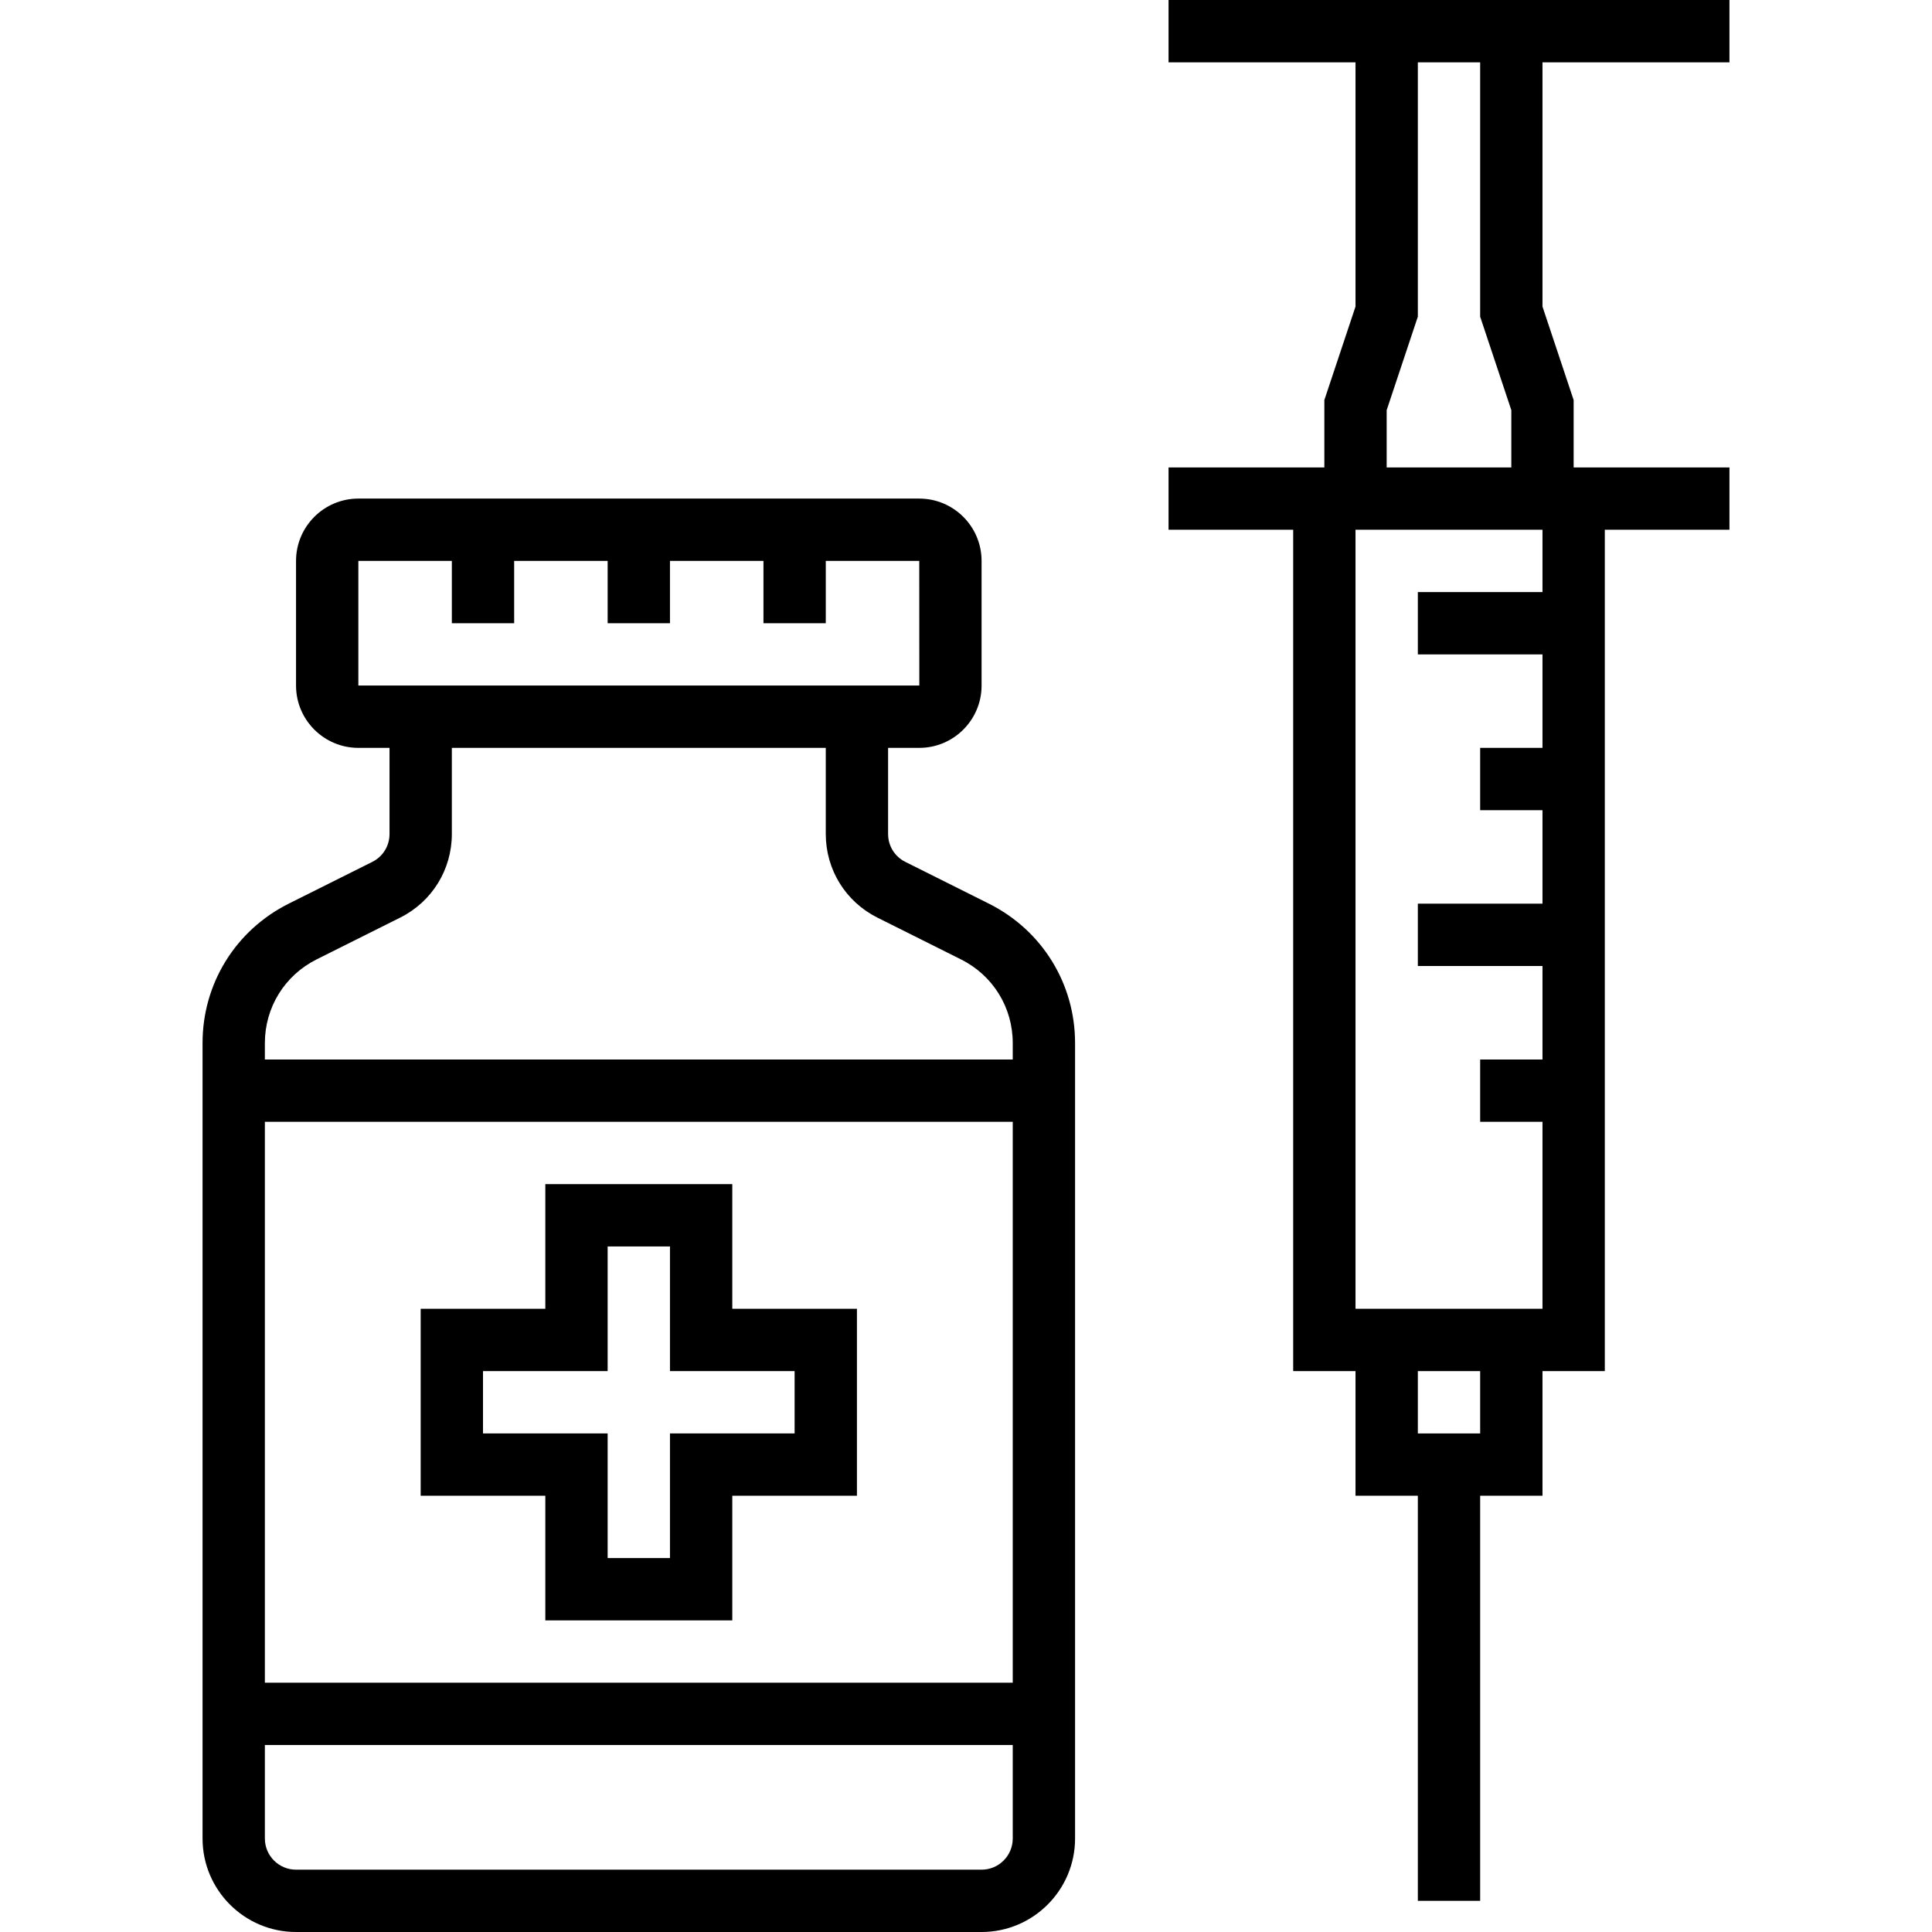 <?xml version="1.0" encoding="iso-8859-1"?>
<!-- Generator: Adobe Illustrator 19.0.0, SVG Export Plug-In . SVG Version: 6.00 Build 0)  -->
<svg version="1.1" id="Capa_1" xmlns="http://www.w3.org/2000/svg" xmlns:xlink="http://www.w3.org/1999/xlink" x="0px" y="0px"
	 viewBox="0 0 496 496" style="enable-background:new 0 0 496 496;" xml:space="preserve">
<g>
	<g>
		<path d="M253.888,232l-21.472-10.736c-2.72-1.36-4.416-4.096-4.416-7.152V192h8c8.824,0,16-7.176,16-16v-32
			c0-8.824-7.176-16-16-16H92c-8.824,0-16,7.176-16,16v32c0,8.824,7.176,16,16,16h8v22.112c0,3.056-1.696,5.8-4.424,7.16L74.112,232
			C60.472,238.832,52,252.528,52,267.776V472c0,13.232,10.768,24,24,24h176c13.232,0,24-10.768,24-24V267.776
			C276,252.528,267.528,238.832,253.888,232z M92,176v-32h24v16h16v-16h24v16h16v-16h24v16h16v-16h24l0.016,32H92z M260,472
			c0,4.416-3.584,8-8,8H76c-4.416,0-8-3.584-8-8v-24h192V472z M260,432H68V288h192V432z M260,272H68v-4.224
			c0-9.144,5.088-17.368,13.264-21.464l21.472-10.736c8.176-4.088,13.264-12.32,13.264-21.464V192h96v22.112
			c0,9.152,5.088,17.376,13.264,21.472l21.472,10.736c8.176,4.088,13.264,12.312,13.264,21.456V272z"/>
	</g>
</g>
<g>
	<g>
		<path d="M188,336v-32h-48v32h-32v48h32v32h48v-32h32v-48H188z M204,368h-32v32h-16v-32h-32v-16h32v-32h16v32h32V368z"/>
	</g>
</g>
<g>
	<g>
		<path d="M444,16V0H300v16h48v62.704l-8,24V120h-40v16h32v216h16v32h16v104h16V384h16v-32h16V136h32v-16h-40v-17.296l-8-24V16H444z
			 M356,105.296l8-24V16h16v65.296l8,24V120h-32V105.296z M380,368h-16v-16h16V368z M396,152h-32v16h32v24h-16v16h16v24h-32v16h32
			v24h-16v16h16v48h-48V136h48V152z"/>
	</g>
</g>
<g>
</g>
<g>
</g>
<g>
</g>
<g>
</g>
<g>
</g>
<g>
</g>
<g>
</g>
<g>
</g>
<g>
</g>
<g>
</g>
<g>
</g>
<g>
</g>
<g>
</g>
<g>
</g>
<g>
</g>
</svg>

